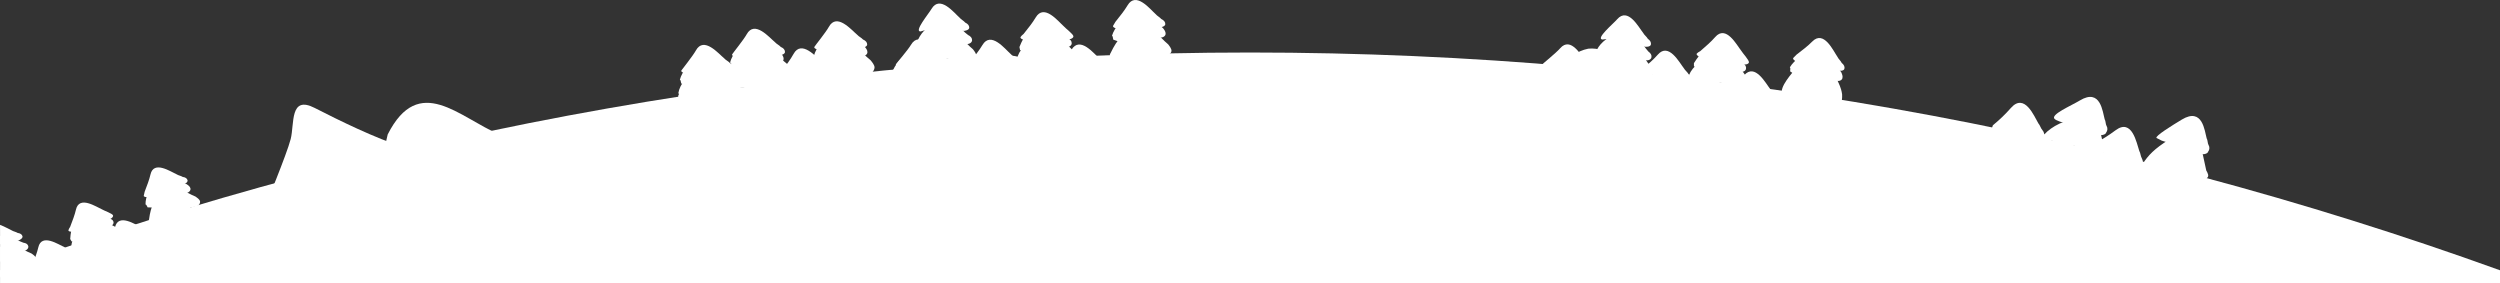 <?xml version="1.0" standalone="no"?><!-- Generator: Gravit.io --><svg xmlns="http://www.w3.org/2000/svg" xmlns:xlink="http://www.w3.org/1999/xlink" style="isolation:isolate" viewBox="842.333 494.509 185.334 20.981" width="185.334" height="20.981"><rect x="842.333" y="494.509" width="185.334" height="20.981" fill="#333333" stroke="none"/><defs><clipPath id="_clipPath_NxsDF6yCKeU5g1uMLZsKW8VBvG5zZxux"><rect x="842.333" y="494.509" width="185.334" height="20.981"/></clipPath></defs><g clip-path="url(#_clipPath_NxsDF6yCKeU5g1uMLZsKW8VBvG5zZxux)"><rect x="842.333" y="494.509" width="185.334" height="20.981" style="fill:rgb(0,0,0)" fill-opacity="0"/><path d=" M 896.491 500.046 C 896.437 500.144 896.383 500.242 896.488 500.368 C 896.54 500.431 896.751 500.522 896.857 500.487 C 896.963 500.452 897.175 500.382 897.229 500.284 C 897.441 500.213 897.706 500.206 897.81 500.332 L 897.862 500.395 C 898.073 500.486 898.233 500.353 898.445 500.283 C 898.605 500.15 898.765 500.016 898.923 500.044 C 899.188 500.037 899.397 500.289 899.767 500.247 C 899.874 500.212 900.033 500.079 900.14 500.043 L 900.456 500.099 C 900.773 500.155 900.987 499.924 900.988 499.763 C 900.99 499.601 900.833 499.412 900.729 499.286 C 900.361 499.006 900.1 498.691 899.732 498.411 C 899.628 498.285 899.575 498.222 899.365 498.131 C 898.996 498.012 898.467 498.026 898.149 498.131 C 897.14 498.545 896.551 499.303 896.439 499.983 L 896.491 500.046 Z " fill="rgb(255,255,255)"/><path d=" M 896.562 499.26 L 896.613 499.485 L 896.982 499.604 L 897.248 499.435 C 897.46 499.365 897.619 499.393 897.777 499.421 L 897.829 499.484 C 897.988 499.512 898.2 499.442 898.306 499.407 C 898.36 499.308 898.572 499.238 898.784 499.168 C 899.049 499.161 899.258 499.413 899.47 499.343 L 899.842 499.139 L 900 499.167 C 900.265 499.16 900.425 499.027 900.426 498.865 C 900.428 498.704 900.323 498.578 900.219 498.452 C 899.903 498.235 899.642 497.92 899.327 497.703 C 899.275 497.64 899.17 497.514 899.012 497.486 C 898.749 497.332 898.272 497.409 897.954 497.514 C 897.157 497.858 896.622 498.517 896.458 499.134 L 896.562 499.26 Z " fill="rgb(255,255,255)"/><path d=" M 896.612 498.536 C 896.558 498.634 896.769 498.725 896.927 498.753 L 897.245 498.648 L 897.616 498.606 L 897.773 498.795 L 898.09 498.851 L 898.356 498.682 L 898.622 498.514 L 898.937 498.731 C 899.147 498.822 899.415 498.492 899.679 498.485 L 900.048 498.604 C 900.207 498.632 900.525 498.527 900.527 498.365 C 900.528 498.204 900.424 498.078 900.213 497.987 C 900.108 497.861 899.898 497.77 899.793 497.644 C 899.374 497.301 898.276 495.977 897.684 497.057 C 897.469 497.449 896.666 498.438 896.612 498.536 Z " fill="rgb(255,255,255)"/><path d=" M 902.167 500.94 C 902.225 501.01 906.514 500.694 906.62 500.659 L 906.638 500.006 C 906.966 500.075 907.176 499.668 907.166 499.494 C 907.157 499.319 906.984 499.11 906.868 498.971 C 906.473 498.657 906.184 498.309 905.789 497.995 C 905.673 497.856 905.616 497.786 905.394 497.682 C 905.008 497.543 904.468 497.544 904.15 497.649 C 903.147 498.07 902.597 498.874 902.529 499.607 Q 902.051 500.801 902.167 500.94 Z " fill="rgb(255,255,255)"/><path d=" M 902.774 498.772 L 902.825 498.997 L 903.194 499.116 L 903.46 498.947 C 903.672 498.877 903.831 498.905 903.989 498.933 L 904.041 498.996 C 904.2 499.024 904.412 498.954 904.518 498.918 C 904.572 498.82 904.784 498.75 904.996 498.68 C 905.261 498.673 905.47 498.925 905.682 498.855 L 906.054 498.651 L 906.212 498.679 C 906.477 498.672 906.637 498.539 906.638 498.377 C 906.64 498.216 906.535 498.09 906.431 497.964 C 906.116 497.747 905.854 497.432 905.539 497.215 C 905.487 497.152 905.382 497.026 905.224 496.998 C 904.961 496.844 904.484 496.921 904.166 497.026 C 903.37 497.37 902.834 498.029 902.67 498.646 L 902.774 498.772 Z " fill="rgb(255,255,255)"/><path d=" M 902.706 497.984 C 902.652 498.082 902.862 498.173 903.021 498.201 L 903.339 498.095 L 903.71 498.053 L 903.866 498.242 L 904.183 498.298 L 904.449 498.13 L 904.715 497.961 L 905.03 498.178 C 905.241 498.269 905.509 497.94 905.773 497.933 L 906.142 498.052 C 906.3 498.08 906.619 497.974 906.62 497.813 C 906.622 497.652 906.517 497.526 906.307 497.435 C 906.202 497.309 905.991 497.218 905.887 497.092 C 905.467 496.748 904.369 495.424 903.777 496.504 C 903.562 496.897 902.759 497.886 902.706 497.984 Z " fill="rgb(255,255,255)"/><path d=" M 910.204 498.787 C 910.147 498.884 910.09 498.98 910.19 499.109 C 910.241 499.174 910.448 499.272 910.555 499.24 C 910.663 499.208 910.877 499.145 910.934 499.049 C 911.148 498.985 911.413 498.986 911.513 499.116 L 911.563 499.18 C 911.771 499.278 911.985 499.215 912.149 499.087 C 912.313 498.959 912.478 498.83 912.635 498.863 C 912.9 498.865 913.1 499.123 913.472 499.093 C 913.579 499.061 913.743 498.933 913.851 498.901 L 914.165 498.967 C 914.48 499.033 914.701 498.809 914.708 498.648 C 914.715 498.487 914.564 498.293 914.463 498.163 C 914.105 497.872 913.854 497.548 913.496 497.256 C 913.395 497.127 913.345 497.062 913.137 496.965 C 912.772 496.834 912.243 496.832 911.922 496.927 C 910.9 497.308 910.288 498.047 910.154 498.723 L 910.204 498.787 Z " fill="rgb(255,255,255)"/><path d=" M 910.522 497.764 L 910.565 497.989 L 910.93 498.12 L 911.202 497.96 C 911.416 497.897 911.573 497.93 911.731 497.963 L 911.781 498.028 C 911.938 498.061 912.153 497.997 912.26 497.965 C 912.317 497.869 912.531 497.806 912.745 497.742 C 913.01 497.743 913.211 498.002 913.425 497.939 L 913.804 497.747 L 913.961 497.78 C 914.226 497.782 914.39 497.653 914.396 497.492 C 914.403 497.331 914.303 497.202 914.095 497.104 C 913.787 496.877 913.536 496.554 913.228 496.327 C 913.177 496.262 913.077 496.133 912.92 496.1 C 912.662 495.937 912.183 496 911.861 496.095 C 911.054 496.413 910.498 497.055 910.314 497.666 L 910.522 497.764 Z " fill="rgb(255,255,255)"/><path d=" M 910.577 496.842 L 910.899 496.747 L 911.271 496.717 L 911.421 496.911 L 911.736 496.977 L 912.007 496.817 L 912.279 496.657 L 912.587 496.884 C 912.794 496.982 913.072 496.661 913.337 496.662 L 913.702 496.793 C 913.859 496.826 914.181 496.731 914.187 496.569 C 914.194 496.408 914.094 496.279 913.886 496.181 C 913.785 496.052 913.578 495.954 913.477 495.825 C 913.069 495.469 912.014 494.11 911.388 495.171 C 911.16 495.556 910.077 496.851 910.577 496.842 Z " fill="rgb(255,255,255)"/><path d=" M 917.761 498.992 C 917.704 499.088 917.647 499.184 917.747 499.314 C 917.798 499.378 918.005 499.476 918.112 499.444 C 918.22 499.413 918.434 499.349 918.491 499.253 C 918.705 499.19 918.97 499.191 919.07 499.32 L 919.12 499.385 C 919.328 499.482 919.542 499.419 919.706 499.291 C 919.87 499.163 920.035 499.035 920.192 499.068 C 920.456 499.069 920.657 499.328 921.029 499.297 C 921.136 499.266 921.3 499.138 921.407 499.106 L 921.722 499.172 C 922.037 499.238 922.258 499.013 922.265 498.852 C 922.271 498.691 922.121 498.497 922.02 498.368 C 921.662 498.076 921.411 497.753 921.053 497.461 C 920.952 497.331 920.902 497.267 920.694 497.169 C 920.329 497.039 919.8 497.036 919.479 497.131 C 918.457 497.513 917.844 498.251 917.71 498.927 L 917.761 498.992 Z " fill="rgb(255,255,255)"/><path d=" M 917.908 497.994 L 917.952 498.219 L 918.317 498.35 L 918.588 498.19 C 918.802 498.127 918.96 498.16 919.117 498.193 L 919.167 498.257 C 919.325 498.29 919.539 498.227 919.646 498.195 C 919.703 498.099 919.917 498.035 920.132 497.972 C 920.396 497.973 920.597 498.232 920.811 498.169 L 921.19 497.977 L 921.347 498.01 C 921.612 498.011 921.776 497.883 921.783 497.722 C 921.789 497.561 921.689 497.432 921.481 497.334 C 921.173 497.107 920.922 496.784 920.614 496.557 C 920.564 496.492 920.463 496.363 920.306 496.33 C 920.048 496.167 919.569 496.229 919.248 496.324 Q 918.441 496.643 917.908 497.994 Z " fill="rgb(255,255,255)"/><path d=" M 917.992 497.253 C 917.935 497.349 918.142 497.447 918.3 497.48 L 918.621 497.385 L 918.993 497.354 L 919.144 497.548 L 919.459 497.614 L 919.73 497.454 L 920.001 497.295 L 920.309 497.522 C 920.517 497.619 920.795 497.299 921.059 497.3 L 921.424 497.43 C 921.582 497.463 921.903 497.368 921.91 497.207 C 921.916 497.046 921.3 496.592 921.2 496.463 C 920.791 496.106 919.736 494.748 919.11 495.808 C 918.883 496.194 918.548 496.611 918.213 497.028 Q 918.049 497.156 917.992 497.253 Z " fill="rgb(255,255,255)"/><path d=" M 924.676 498.422 C 924.619 498.519 924.562 498.615 924.662 498.744 C 924.713 498.809 924.92 498.907 925.027 498.875 C 925.135 498.843 925.349 498.78 925.406 498.683 C 925.62 498.62 925.885 498.621 925.985 498.751 L 926.035 498.815 C 926.243 498.913 926.457 498.85 926.621 498.721 C 926.785 498.593 926.95 498.465 927.107 498.498 C 927.372 498.5 927.572 498.758 927.944 498.728 C 928.051 498.696 928.215 498.568 928.323 498.536 L 928.637 498.602 C 928.952 498.668 929.173 498.444 929.18 498.283 C 929.187 498.122 929.036 497.928 928.935 497.798 C 928.577 497.506 928.326 497.183 927.968 496.891 C 927.867 496.762 927.817 496.697 927.609 496.6 C 927.244 496.469 926.715 496.466 926.394 496.562 Q 925.372 496.943 924.676 498.422 Z " fill="rgb(255,255,255)"/><path d=" M 924.82 497.221 L 924.863 497.447 L 925.228 497.578 L 925.5 497.418 C 925.714 497.354 925.871 497.387 926.079 497.485 L 926.129 497.55 C 926.287 497.583 926.501 497.519 926.608 497.488 C 926.665 497.391 926.879 497.328 927.094 497.264 C 927.358 497.266 927.559 497.524 927.773 497.461 L 928.152 497.269 L 928.309 497.302 C 928.574 497.304 928.738 497.176 928.745 497.014 C 928.751 496.853 928.651 496.724 928.55 496.595 C 928.242 496.368 927.991 496.044 927.683 495.817 C 927.633 495.753 927.532 495.623 927.375 495.59 C 927.117 495.428 926.638 495.49 926.317 495.585 C 925.51 495.903 924.954 496.545 924.77 497.156 L 924.82 497.221 Z " fill="rgb(255,255,255)"/><path d=" M 925.024 496.127 C 924.967 496.223 924.91 496.319 924.853 496.416 C 924.796 496.512 925.004 496.61 925.161 496.643 L 925.483 496.548 L 925.855 496.517 L 925.955 496.647 L 926.27 496.713 L 926.541 496.553 L 926.812 496.393 L 927.12 496.62 C 927.328 496.718 927.606 496.397 927.87 496.398 L 928.235 496.529 C 928.393 496.562 928.714 496.467 928.721 496.305 C 928.728 496.144 928.627 496.015 928.42 495.917 C 928.319 495.788 928.112 495.69 928.011 495.561 C 927.603 495.205 926.548 493.846 925.922 494.907 C 925.694 495.292 925.359 495.709 925.024 496.127 Z " fill="rgb(255,255,255)"/><path d=" M 911.423 501.239 C 911.361 501.334 911.299 501.428 911.393 501.561 C 911.439 501.627 911.642 501.731 911.75 501.702 C 911.859 501.674 912.077 501.617 912.139 501.523 C 912.356 501.466 912.621 501.475 912.714 501.607 L 912.761 501.673 C 912.963 501.777 913.181 501.721 913.351 501.598 C 913.522 501.475 913.693 501.352 913.848 501.389 C 914.113 501.399 914.3 501.663 914.673 501.644 C 914.781 501.616 914.952 501.493 915.061 501.464 L 915.372 501.54 C 915.683 501.615 915.916 501.398 915.931 501.237 C 915.947 501.076 915.806 500.878 915.713 500.745 C 915.371 500.443 915.137 500.112 914.795 499.81 C 914.701 499.678 914.654 499.611 914.452 499.508 C 914.095 499.366 913.566 499.347 913.24 499.432 C 912.199 499.783 911.547 500.502 911.377 501.173 L 911.423 501.239 Z " fill="rgb(255,255,255)"/><path d=" M 911.624 500.246 L 911.656 500.473 L 912.013 500.615 L 912.293 500.464 C 912.51 500.407 912.666 500.444 912.821 500.482 L 912.868 500.548 C 913.024 500.586 913.241 500.529 913.35 500.501 C 913.412 500.406 913.63 500.349 913.847 500.293 C 914.111 500.302 914.298 500.567 914.516 500.51 L 914.904 500.33 L 915.06 500.368 C 915.324 500.377 915.495 500.254 915.51 500.093 C 915.525 499.932 915.432 499.8 915.338 499.668 C 915.043 499.432 914.809 499.101 914.514 498.865 C 914.467 498.798 914.373 498.666 914.218 498.628 C 913.969 498.458 913.487 498.506 913.161 498.591 C 912.337 498.885 911.748 499.509 911.531 500.114 L 911.624 500.246 Z " fill="rgb(255,255,255)"/><path d=" M 896.439 500.237 C 896.385 500.335 896.591 500.824 896.537 500.923 C 896.483 501.021 896.694 501.112 896.852 501.14 L 897.171 501.034 L 897.541 500.992 L 897.698 501.181 L 898.015 501.237 L 898.281 501.069 L 898.547 500.9 L 898.862 501.117 C 899.073 501.208 899.34 500.879 899.605 500.872 L 899.974 500.99 C 900.132 501.018 900.45 500.913 900.452 500.752 C 900.453 500.591 900.377 499.926 900.167 499.835 C 900.062 499.709 899.823 500.157 899.718 500.03 C 899.299 499.687 898.201 498.363 897.609 499.443 C 897.394 499.836 897.488 499.809 897.167 500.237 L 896.439 500.237 Z " fill="rgb(255,255,255)"/><path d=" M 892.672 501.479 C 892.618 501.577 892.564 501.675 892.669 501.801 C 892.721 501.864 892.932 501.955 893.038 501.92 C 893.144 501.885 893.356 501.815 893.41 501.717 C 893.622 501.646 893.886 501.639 893.991 501.765 L 894.043 501.828 C 894.254 501.919 894.466 501.849 894.626 501.716 C 894.786 501.583 894.946 501.449 895.104 501.477 C 895.369 501.47 895.578 501.722 895.948 501.68 C 896.054 501.645 896.214 501.512 896.32 501.476 L 896.637 501.532 C 896.954 501.588 897.168 501.357 897.169 501.196 C 897.171 501.034 897.014 500.845 896.909 500.719 C 896.542 500.439 896.281 500.124 895.913 499.844 C 895.809 499.718 895.756 499.655 895.546 499.564 C 895.177 499.445 894.648 499.459 894.329 499.564 C 893.321 499.978 892.732 500.736 892.62 501.416 L 892.672 501.479 Z " fill="rgb(255,255,255)"/><path d=" M 892.787 500.476 L 892.838 500.701 L 893.207 500.82 L 893.473 500.651 C 893.685 500.581 893.844 500.609 894.054 500.7 L 894.106 500.763 C 894.265 500.791 894.477 500.721 894.583 500.686 C 894.637 500.587 894.849 500.517 895.061 500.447 C 895.326 500.44 895.535 500.692 895.747 500.622 L 896.119 500.418 L 896.277 500.446 C 896.542 500.439 896.702 500.306 896.703 500.145 C 896.705 499.983 896.6 499.857 896.496 499.731 C 896.181 499.514 895.919 499.199 895.604 498.982 C 895.552 498.919 895.447 498.793 895.289 498.765 C 895.026 498.611 894.549 498.688 894.231 498.793 C 893.435 499.137 892.9 499.797 892.735 500.413 L 892.787 500.476 Z " fill="rgb(255,255,255)"/><path d=" M 892.847 499.733 C 892.793 499.832 893.004 499.923 893.162 499.951 L 893.481 499.845 L 893.851 499.803 L 894.008 499.992 L 894.325 500.048 L 894.591 499.88 L 894.857 499.711 L 895.172 499.928 C 895.383 500.019 895.65 499.69 895.915 499.682 L 896.284 499.801 C 896.442 499.829 896.76 499.724 896.762 499.563 C 896.763 499.402 896.659 499.275 896.448 499.184 C 896.344 499.058 896.133 498.967 896.028 498.841 C 895.609 498.498 894.511 497.174 893.919 498.254 C 893.704 498.647 892.874 499.684 892.847 499.733 Z " fill="rgb(255,255,255)"/><path d=" M 914.889 500.491 C 914.827 500.585 914.765 500.68 914.858 500.812 C 914.905 500.878 915.107 500.982 915.216 500.954 C 915.325 500.925 915.542 500.868 915.604 500.774 C 915.822 500.717 916.086 500.726 916.179 500.859 L 916.226 500.925 C 916.428 501.029 916.646 500.972 916.817 500.849 C 916.988 500.726 917.158 500.603 917.314 500.641 C 917.578 500.65 917.765 500.915 918.138 500.896 C 918.247 500.867 918.418 500.744 918.526 500.716 L 918.837 500.791 C 919.148 500.867 919.381 500.649 919.397 500.488 C 919.412 500.328 919.272 500.129 919.178 499.997 C 918.836 499.694 918.602 499.364 918.26 499.061 C 918.167 498.929 918.12 498.863 917.918 498.759 C 917.56 498.617 917.031 498.599 916.705 498.684 C 915.664 499.034 915.012 499.753 914.842 500.424 L 914.889 500.491 Z " fill="rgb(255,255,255)"/><path d=" M 900.029 500.731 L 900.08 500.955 L 900.449 501.074 L 900.715 500.906 C 900.927 500.836 901.085 500.864 901.296 500.955 L 901.348 501.018 C 901.506 501.046 901.719 500.975 901.825 500.94 C 901.879 500.842 902.091 500.772 902.303 500.702 C 902.567 500.694 902.776 500.947 902.989 500.876 L 903.361 500.673 L 903.519 500.701 C 903.784 500.694 903.943 500.56 903.945 500.399 C 903.947 500.238 903.842 500.112 903.737 499.986 C 903.422 499.769 903.161 499.454 902.846 499.236 C 902.794 499.173 902.689 499.047 902.531 499.019 C 902.268 498.865 901.791 498.943 901.473 499.048 C 900.676 499.392 900.141 500.051 899.977 500.668 L 900.029 500.731 Z " fill="rgb(255,255,255)"/><path d=" M 900.25 499.694 C 900.197 499.792 900.143 499.89 900.089 499.988 C 900.035 500.086 900.246 500.177 900.404 500.205 L 900.722 500.1 L 901.093 500.058 L 901.25 500.247 L 901.566 500.303 L 901.832 500.134 L 902.098 499.966 L 902.414 500.183 C 902.624 500.274 902.892 499.944 903.156 499.937 L 903.525 500.056 C 903.684 500.084 904.002 499.979 904.003 499.817 C 904.005 499.656 903.9 499.53 903.69 499.439 C 903.585 499.313 903.375 499.222 903.27 499.096 C 902.85 498.753 901.753 497.429 901.161 498.509 C 900.945 498.901 900.624 499.329 900.303 499.757 L 900.25 499.694 Z " fill="rgb(255,255,255)"/><path d=" M 908.669 500.011 L 908.713 500.237 L 909.078 500.368 L 909.349 500.208 C 909.563 500.144 909.72 500.177 909.878 500.21 L 909.928 500.275 C 910.085 500.308 910.3 500.245 910.407 500.213 C 910.464 500.117 910.678 500.053 910.893 499.99 C 911.157 499.991 911.358 500.25 911.572 500.186 L 911.951 499.995 L 912.108 500.028 C 912.373 500.029 912.537 499.901 912.543 499.74 C 912.55 499.579 912.45 499.449 912.242 499.352 C 911.934 499.125 911.683 498.801 911.375 498.574 C 911.325 498.51 911.224 498.38 911.067 498.347 C 910.809 498.185 910.33 498.247 910.008 498.342 C 909.201 498.661 908.646 499.302 908.461 499.914 L 908.669 500.011 Z " fill="rgb(255,255,255)"/><path d=" M 908.753 499.271 C 908.696 499.367 908.903 499.465 909.061 499.498 L 909.382 499.403 L 909.754 499.372 L 909.905 499.566 L 910.219 499.632 L 910.491 499.472 L 910.762 499.312 L 911.07 499.54 C 911.278 499.637 911.556 499.316 911.82 499.318 L 912.185 499.448 C 912.343 499.481 912.664 499.386 912.671 499.225 C 912.677 499.064 912.577 498.935 912.369 498.837 C 912.269 498.708 912.061 498.61 911.961 498.48 C 911.552 498.124 910.497 496.766 909.871 497.826 C 909.643 498.212 908.81 499.174 908.753 499.271 Z " fill="rgb(255,255,255)"/><path d=" M 914.214 499.007 C 914.158 499.103 914.101 499.2 914.044 499.296 C 913.987 499.392 914.194 499.49 914.352 499.523 L 914.673 499.428 L 915.045 499.397 L 915.196 499.592 L 915.51 499.657 L 915.782 499.498 L 916.053 499.338 L 916.361 499.565 C 916.569 499.663 916.847 499.342 917.111 499.343 L 917.476 499.474 C 917.633 499.507 917.955 499.411 917.962 499.25 C 917.968 499.089 917.868 498.96 917.66 498.862 C 917.56 498.733 917.352 498.635 917.252 498.506 C 916.843 498.149 915.788 496.791 915.162 497.851 C 914.934 498.237 914.6 498.654 914.265 499.072 L 914.214 499.007 Z " fill="rgb(255,255,255)"/><path d=" M 920.815 499.361 C 920.758 499.457 920.701 499.554 920.644 499.65 C 920.587 499.746 920.795 499.844 920.952 499.877 L 921.274 499.782 L 921.645 499.751 L 921.796 499.945 L 922.111 500.011 L 922.382 499.852 L 922.653 499.692 L 922.961 499.919 C 923.169 500.016 923.447 499.696 923.711 499.697 L 924.076 499.827 C 924.234 499.86 924.555 499.765 924.562 499.604 C 924.569 499.443 924.468 499.314 924.261 499.216 C 924.16 499.087 923.952 498.989 923.852 498.86 C 923.443 498.503 922.389 497.145 921.762 498.205 C 921.535 498.591 921.2 499.008 920.865 499.425 L 920.815 499.361 Z " fill="rgb(255,255,255)"/><path d=" M 993.541 504.343 L 993.434 504.648 L 993.708 504.881 L 994.138 504.894 C 994.392 504.845 994.618 504.992 994.716 505.163 L 994.765 505.249 C 994.863 505.42 995.117 505.372 995.371 505.323 C 995.625 505.275 995.752 505.251 996.055 505.288 C 996.407 505.411 996.428 505.691 996.731 505.729 L 997.288 505.717 L 997.513 505.864 C 997.738 506.011 998.119 505.939 998.275 505.719 C 998.48 505.585 998.333 505.329 998.235 505.158 C 998.165 504.791 998.047 504.34 997.977 503.973 C 997.928 503.888 997.957 503.693 997.781 503.631 C 997.633 503.375 997.105 503.19 996.597 503.287 C 995.483 503.309 994.409 503.893 993.893 504.466 L 993.541 504.343 Z " fill="rgb(255,255,255)"/><path d=" M 994.643 503.322 Q 994.735 503.415 995.031 503.52 L 995.394 503.633 L 995.355 503.823 L 995.631 504.045 L 996.034 503.968 L 996.437 503.892 C 996.619 503.948 996.579 504.139 996.626 504.221 C 996.855 504.36 997.298 504.093 997.527 504.232 L 997.803 504.454 C 998.032 504.593 998.435 504.516 998.475 504.326 C 998.562 504.218 998.602 504.028 998.507 503.863 C 998.412 503.698 998.452 503.508 998.358 503.343 C 998.208 502.824 998.069 501.023 996.519 501.957 C 995.854 502.358 994.327 503.003 994.643 503.322 Z " fill="rgb(255,255,255)"/><path d=" M 989.992 504.042 L 990.263 504.347 L 990.651 504.29 L 991 504.354 L 991.029 504.55 L 991.339 504.735 L 991.659 504.602 L 991.979 504.469 C 992.153 504.501 992.182 504.697 992.25 504.774 C 992.492 504.882 992.783 504.552 993.025 504.66 L 993.335 504.844 C 993.578 504.952 993.898 504.819 993.869 504.623 C 993.907 504.502 993.878 504.305 993.743 504.153 C 993.607 504 993.578 503.804 993.442 503.651 C 993.142 503.149 992.426 501.359 991.407 502.513 C 990.971 503.008 990.573 503.382 990.069 503.801 Q 990.03 503.921 989.992 504.042 Z " fill="rgb(255,255,255)"/><path d=" M 1005.171 507.856 C 1005.396 508.003 1005.777 507.931 1005.933 507.711 C 1006.138 507.577 1005.991 507.321 1005.892 507.15 C 1005.823 506.783 1005.704 506.332 1005.635 505.965 C 1005.586 505.88 1005.615 505.684 1005.439 505.623 C 1005.291 505.367 1004.763 505.182 1004.255 505.279 C 1003.29 504.893 1003.835 504.535 1003.167 504.833 C 1002 505.569 1001.609 506.011 1001.167 506.666 L 1005.171 507.856 Z " fill="rgb(255,255,255)"/><path d=" M 1002.204 504.738 L 1002.593 504.936 L 1002.956 505.049 L 1002.916 505.24 L 1003.192 505.461 L 1003.595 505.384 L 1003.998 505.308 C 1004.18 505.364 1004.14 505.555 1004.188 505.637 C 1004.416 505.776 1004.859 505.509 1005.088 505.648 L 1005.364 505.87 C 1005.593 506.009 1005.996 505.932 1006.036 505.742 C 1006.123 505.634 1006.163 505.444 1006.068 505.279 C 1005.974 505.114 1006.014 504.924 1005.919 504.759 C 1005.77 504.24 1005.63 502.439 1004.08 503.373 C 1003.416 503.774 1002.061 504.605 1002.204 504.738 Z " fill="rgb(255,255,255)"/><path d=" M 997.467 505.374 L 997.67 505.728 L 998.062 505.752 L 998.39 505.886 L 998.378 506.084 L 998.644 506.328 L 998.985 506.263 L 999.325 506.198 C 999.489 506.265 999.477 506.464 999.528 506.552 C 999.743 506.708 1000.095 506.444 1000.31 506.6 L 1000.576 506.844 C 1000.791 506.999 1001.132 506.934 1001.144 506.736 C 1001.206 506.626 1001.218 506.427 1001.116 506.25 C 1001.015 506.073 1001.027 505.875 1000.925 505.698 C 1000.734 505.145 1000.399 503.246 999.166 504.168 C 998.637 504.563 998.172 504.848 997.593 505.154 Q 997.53 505.264 997.467 505.374 Z " fill="rgb(255,255,255)"/><path d=" M 861.922 509.977 C 861.922 509.977 863.597 505.943 863.883 504.817 C 864.169 503.69 863.796 501.556 865.657 502.508 C 867.517 503.461 870.143 504.745 872.239 505.415 C 874.335 506.084 876.449 506.666 876.449 506.666 C 876.449 506.666 867.2 509.912 861.886 510.01 L 861.922 509.977 Z " fill="rgb(255,255,255)"/><path d=" M 870.111 509.395 C 870.111 509.395 870.789 505.602 871.075 504.476 C 873.4 499.891 876.388 503.231 879.357 504.476 C 881.218 505.428 878.332 504.163 880.428 504.833 C 882.524 505.502 884.638 506.083 884.638 506.083 C 884.638 506.083 875.389 509.33 870.075 509.427 L 870.111 509.395 Z " fill="rgb(255,255,255)"/><rect x="918.633" y="498.402" width="4.003" height="1.03" transform="matrix(1,0,0,1,0,0)" fill="rgb(255,255,255)"/><rect x="909.507" y="498.832" width="4.454" height="1.441" transform="matrix(1,0,0,1,0,0)" fill="rgb(255,255,255)"/><path d=" M 960.402 499.287 C 960.329 499.372 960.255 499.456 960.331 499.602 C 960.369 499.674 960.555 499.807 960.667 499.796 C 960.778 499.784 961 499.76 961.073 499.675 C 961.295 499.651 961.555 499.7 961.631 499.845 L 961.669 499.918 C 961.856 500.051 962.078 500.027 962.262 499.93 C 962.447 499.834 963.018 500.453 963.167 500.514 C 963.427 500.562 963.191 500.137 963.562 500.174 C 963.673 500.162 963.858 500.065 963.969 500.054 L 964.267 500.175 C 964.565 500.296 964.822 500.115 964.858 499.958 C 964.893 499.8 964.78 499.583 964.704 499.437 C 964.404 499.086 964.215 498.723 963.915 498.372 C 963.839 498.226 963.801 498.154 963.615 498.02 C 963.279 497.826 962.759 497.729 962.426 497.765 C 961.352 497.957 960.617 498.573 960.364 499.214 L 960.402 499.287 Z " fill="rgb(255,255,255)"/><path d=" M 960.898 498.337 L 960.901 498.567 L 961.236 498.761 L 961.532 498.652 C 961.754 498.628 961.903 498.689 962.052 498.75 L 962.09 498.822 C 962.239 498.883 962.461 498.859 962.572 498.847 C 962.645 498.763 962.867 498.739 963.09 498.715 C 963.35 498.763 963.501 499.054 963.723 499.03 L 964.13 498.91 L 964.279 498.97 C 964.539 499.019 964.723 498.922 964.759 498.765 C 964.794 498.608 964.718 498.463 964.532 498.329 C 964.269 498.051 964.08 497.687 963.818 497.409 C 963.78 497.336 963.705 497.191 963.556 497.13 C 963.331 496.924 962.849 496.899 962.515 496.935 C 961.664 497.104 961.002 497.635 960.712 498.204 L 960.898 498.337 Z " fill="rgb(255,255,255)"/><path d=" M 961.118 497.44 L 961.452 497.405 L 961.823 497.441 L 961.936 497.659 L 962.234 497.781 L 962.53 497.672 L 962.825 497.563 L 963.087 497.842 C 963.274 497.975 963.605 497.71 963.865 497.758 L 964.201 497.952 C 964.35 498.013 964.683 497.977 964.719 497.82 C 964.754 497.662 964.678 497.517 964.492 497.384 C 964.416 497.239 964.229 497.105 964.154 496.96 C 963.816 496.536 963.022 495.011 962.215 495.941 C 961.922 496.28 960.625 497.359 961.118 497.44 Z " fill="rgb(255,255,255)"/><path d=" M 967.585 500.148 C 967.512 500.233 967.439 500.317 967.514 500.462 C 967.552 500.535 967.739 500.668 967.85 500.656 C 967.961 500.644 968.183 500.621 968.256 500.536 C 968.479 500.512 968.739 500.561 968.814 500.706 L 968.852 500.779 C 969.039 500.912 969.261 500.888 969.445 500.791 C 969.63 500.695 969.814 500.598 969.963 500.659 C 970.223 500.708 970.374 500.998 970.746 501.035 C 970.857 501.023 971.041 500.926 971.152 500.914 L 971.45 501.036 C 971.748 501.157 972.006 500.976 972.041 500.819 C 972.077 500.661 971.963 500.444 971.888 500.298 C 971.587 499.947 971.398 499.584 971.098 499.232 C 971.023 499.087 970.985 499.015 970.798 498.881 C 970.462 498.687 969.942 498.59 969.609 498.626 C 968.536 498.818 967.8 499.434 967.547 500.075 L 967.585 500.148 Z " fill="rgb(255,255,255)"/><path d=" M 967.909 499.192 L 967.911 499.422 L 968.247 499.616 L 968.543 499.508 C 968.765 499.484 968.914 499.545 969.063 499.605 L 969.101 499.678 C 969.249 499.739 969.472 499.715 969.583 499.703 C 969.656 499.618 969.878 499.594 970.1 499.57 C 970.361 499.619 970.512 499.909 970.734 499.885 L 971.141 499.765 L 971.29 499.826 C 971.55 499.874 971.734 499.778 971.769 499.62 C 971.805 499.463 971.729 499.318 971.543 499.185 C 971.28 498.906 971.091 498.543 970.829 498.264 C 970.791 498.192 970.715 498.046 970.566 497.986 C 970.342 497.78 969.86 497.755 969.526 497.791 Q 968.675 497.959 967.909 499.192 Z " fill="rgb(255,255,255)"/><path d=" M 968.124 498.479 C 968.051 498.563 968.238 498.697 968.387 498.757 L 968.72 498.721 L 969.091 498.758 L 969.205 498.976 L 969.502 499.098 L 969.798 498.989 L 970.094 498.88 L 970.356 499.159 C 970.543 499.292 970.874 499.027 971.134 499.075 L 971.469 499.269 C 971.618 499.33 971.952 499.294 971.987 499.137 C 972.022 498.979 971.498 498.422 971.422 498.277 C 971.084 497.853 970.29 496.328 969.484 497.258 C 969.191 497.597 968.786 497.947 968.382 498.298 Q 968.198 498.394 968.124 498.479 Z " fill="rgb(255,255,255)"/><path d=" M 975.367 499.703 C 975.297 499.816 974.161 501.007 974.475 501.509 C 974.522 501.617 974.735 501.826 974.853 501.821 C 974.97 501.816 975.205 501.805 975.275 501.692 C 975.509 501.681 975.792 501.778 975.888 501.993 L 975.935 502.101 C 976.148 502.311 976.383 502.3 976.57 502.182 C 976.757 502.063 976.944 501.945 977.109 502.047 C 977.392 502.144 977.583 502.575 977.983 502.666 C 978.1 502.661 978.287 502.542 978.405 502.537 L 978.735 502.742 C 979.066 502.946 978.841 502.325 978.863 502.105 C 978.885 501.884 978.932 501.544 978.863 501.314 C 978.825 501.108 978.697 500.739 978.405 500.186 C 978.309 499.971 978.031 499.81 977.818 499.6 C 977.44 499.288 976.875 499.095 976.523 499.111 Q 975.397 499.272 975.367 499.703 Z " fill="rgb(255,255,255)"/><path d=" M 975.056 499.573 L 975.044 499.802 L 975.367 500.017 L 975.669 499.927 C 975.892 499.916 976.037 499.986 976.215 500.131 L 976.248 500.206 C 976.393 500.275 976.616 500.265 976.728 500.26 C 976.806 500.18 977.03 500.17 977.253 500.16 C 977.509 500.224 977.642 500.524 977.866 500.514 L 978.279 500.418 L 978.424 500.488 C 978.68 500.553 978.87 500.468 978.915 500.313 C 978.961 500.158 978.894 500.009 978.828 499.859 C 978.583 499.565 978.417 499.19 978.172 498.896 C 978.139 498.821 978.072 498.672 977.927 498.602 C 977.716 498.382 977.236 498.328 976.901 498.343 C 976.041 498.459 975.348 498.949 975.022 499.498 L 975.056 499.573 Z " fill="rgb(255,255,255)"/><path d=" M 975.516 498.559 C 975.438 498.639 975.36 498.719 975.281 498.799 C 975.203 498.879 975.381 499.024 975.526 499.093 L 975.861 499.078 L 976.229 499.138 L 976.296 499.287 L 976.585 499.427 L 976.887 499.337 L 977.189 499.246 L 977.433 499.541 C 977.611 499.685 977.958 499.44 978.215 499.505 L 978.538 499.719 C 978.683 499.789 979.018 499.774 979.063 499.619 C 979.108 499.464 979.041 499.315 978.863 499.17 C 978.797 499.02 978.618 498.876 978.552 498.726 C 978.241 498.282 977.542 496.711 976.68 497.59 C 976.367 497.91 975.942 498.234 975.516 498.559 Z " fill="rgb(255,255,255)"/><path d=" M 958.458 499.52 L 958.46 499.75 L 958.796 499.944 L 959.091 499.835 C 959.314 499.812 959.463 499.872 959.612 499.933 L 959.649 500.006 C 959.798 500.066 960.02 500.042 960.132 500.03 C 960.205 499.946 960.427 499.922 960.649 499.898 C 960.909 499.947 961.061 500.237 961.283 500.213 L 961.689 500.093 L 961.838 500.153 C 962.098 500.202 962.283 500.105 962.318 499.948 C 962.354 499.791 962.278 499.646 962.091 499.512 C 961.829 499.234 961.64 498.87 961.378 498.592 C 961.34 498.519 961.264 498.374 961.115 498.313 C 960.891 498.107 960.408 498.083 960.075 498.118 C 959.224 498.287 958.562 498.818 958.271 499.387 L 958.458 499.52 Z " fill="rgb(255,255,255)"/><path d=" M 956.628 499.314 C 956.555 499.398 956.742 499.532 956.891 499.592 L 957.224 499.556 L 957.595 499.593 L 957.709 499.811 L 958.007 499.933 L 958.302 499.824 L 958.598 499.715 L 958.86 499.994 C 959.047 500.127 959.378 499.862 959.638 499.91 L 959.973 500.104 C 960.122 500.165 960.456 500.129 960.491 499.972 C 960.527 499.814 960.451 499.669 960.264 499.536 C 960.189 499.391 960.002 499.257 959.926 499.112 C 959.588 498.688 958.794 497.163 957.988 498.093 C 957.695 498.432 956.702 499.229 956.628 499.314 Z " fill="rgb(255,255,255)"/><path d=" M 964.094 499.527 C 964.02 499.611 963.947 499.696 963.874 499.781 C 963.8 499.865 963.987 499.999 964.136 500.059 L 964.469 500.023 L 964.841 500.06 L 964.954 500.278 L 965.252 500.399 L 965.547 500.291 L 965.843 500.182 L 966.105 500.461 C 966.292 500.594 966.623 500.328 966.883 500.377 L 967.219 500.571 C 967.368 500.632 967.701 500.596 967.736 500.439 C 967.772 500.281 967.696 500.136 967.51 500.003 C 967.434 499.857 967.247 499.724 967.172 499.579 C 966.834 499.155 966.039 497.629 965.233 498.56 C 964.94 498.899 964.536 499.249 964.131 499.599 L 964.094 499.527 Z " fill="rgb(255,255,255)"/><path d=" M 970.489 501.06 C 970.416 501.145 970.342 501.23 970.269 501.314 C 970.196 501.399 970.382 501.532 970.531 501.593 L 970.865 501.557 L 971.236 501.594 L 971.349 501.811 L 971.647 501.933 L 971.943 501.824 L 972.238 501.716 L 972.5 501.994 C 972.687 502.128 973.018 501.862 973.278 501.911 L 973.614 502.105 C 973.763 502.165 974.096 502.129 974.132 501.972 C 974.167 501.815 974.091 501.67 973.905 501.536 C 973.829 501.391 973.642 501.258 973.567 501.112 C 973.229 500.688 972.435 499.163 971.628 500.094 C 971.335 500.432 970.931 500.783 970.527 501.133 L 970.489 501.06 Z " fill="rgb(255,255,255)"/><rect x="904.449" y="499.564" width="1.438" height="1.415" transform="matrix(1,0,0,1,0,0)" fill="rgb(255,255,255)"/><rect x="926.035" y="497.838" width="1.976" height="2.377" transform="matrix(1,0,0,1,0,0)" fill="rgb(255,255,255)"/><path d=" M 842.335 515.093 L 842.485 514.945 C 842.687 514.971 842.851 514.86 842.955 514.707 C 843.06 514.554 843.164 514.401 843.306 514.387 C 843.531 514.316 843.771 514.481 844.077 514.355 C 844.159 514.299 844.264 514.146 844.346 514.09 L 844.63 514.061 C 844.915 514.032 845.041 513.782 845.003 513.644 C 844.966 513.506 844.785 513.382 844.665 513.3 C 844.283 513.149 843.983 512.943 843.601 512.793 C 843.481 512.711 843.421 512.67 843.218 512.643 C 842.874 512.631 842.585 512.656 842.338 512.823 C 842.333 514.158 842.341 514.987 842.335 515.093 Z " fill="rgb(255,255,255)"/><path d=" M 842.338 513.91 C 842.48 513.895 842.664 513.783 842.746 513.728 C 842.768 513.631 842.932 513.519 843.097 513.407 C 843.321 513.337 843.561 513.502 843.726 513.39 L 843.994 513.126 L 844.136 513.111 C 844.361 513.041 844.465 512.888 844.427 512.749 C 844.389 512.611 844.269 512.529 844.067 512.502 C 843.745 512.393 843.445 512.187 843.122 512.078 C 843.062 512.037 842.942 511.955 842.8 511.969 C 842.536 511.929 842.517 511.933 842.338 512.024 Q 842.333 513.031 842.338 513.91 Z " fill="rgb(255,255,255)"/><path d=" M 842.338 512.597 L 842.73 512.724 C 842.932 512.75 843.081 512.403 843.305 512.333 L 843.65 512.345 C 843.792 512.33 844.039 512.163 844.001 512.024 C 843.963 511.886 843.843 511.804 843.641 511.777 C 843.521 511.695 843.318 511.668 843.198 511.586 C 843.011 511.505 842.677 511.303 842.335 511.178 Q 842.329 511.906 842.338 512.597 Z " fill="rgb(255,255,255)"/><path d=" M 847.682 513.11 C 847.66 513.207 847.637 513.304 847.757 513.386 C 847.817 513.427 848.02 513.454 848.102 513.398 C 848.184 513.342 848.348 513.231 848.371 513.134 C 848.535 513.022 848.759 512.952 848.879 513.034 L 848.939 513.075 C 849.142 513.102 849.306 512.99 849.41 512.837 C 849.515 512.684 849.619 512.532 849.761 512.517 C 849.985 512.446 850.226 512.611 850.532 512.485 C 850.614 512.429 850.719 512.276 850.801 512.221 L 851.085 512.191 C 851.37 512.162 851.496 511.912 851.458 511.774 C 851.42 511.636 851.24 511.512 851.12 511.43 C 850.738 511.28 850.438 511.074 850.056 510.923 C 849.935 510.841 849.875 510.8 849.673 510.773 C 849.329 510.761 848.88 510.902 848.634 511.07 C 847.872 511.669 847.552 512.46 847.622 513.068 L 847.682 513.11 Z " fill="rgb(255,255,255)"/><path d=" M 847.537 512.225 L 847.635 512.404 L 847.979 512.416 L 848.165 512.207 C 848.33 512.096 848.472 512.081 848.614 512.066 L 848.674 512.108 C 848.816 512.093 848.981 511.981 849.063 511.926 C 849.085 511.829 849.249 511.717 849.414 511.605 C 849.638 511.535 849.878 511.7 850.043 511.588 L 850.311 511.323 L 850.454 511.309 C 850.678 511.238 850.782 511.086 850.744 510.947 C 850.706 510.809 850.586 510.727 850.384 510.7 C 850.062 510.591 849.762 510.385 849.44 510.276 C 849.38 510.235 849.259 510.153 849.117 510.167 C 848.855 510.1 848.466 510.282 848.22 510.449 Q 847.622 510.937 847.537 512.225 Z " fill="rgb(255,255,255)"/><path d=" M 847.407 511.575 C 847.385 511.672 847.587 511.698 847.73 511.684 L 847.976 511.516 L 848.283 511.39 L 848.463 511.514 L 848.747 511.484 L 848.934 511.276 L 849.12 511.067 L 849.442 511.176 C 849.645 511.203 849.793 510.856 850.018 510.785 L 850.362 510.797 C 850.504 510.783 850.751 510.615 850.713 510.477 C 850.675 510.339 850.031 510.121 849.91 510.038 C 849.468 509.847 848.208 508.982 847.964 510.049 C 847.875 510.437 847.705 510.881 847.534 511.325 Q 847.429 511.478 847.407 511.575 Z " fill="rgb(255,255,255)"/><path d=" M 853.384 510.758 C 853.362 510.855 853.339 510.952 853.459 511.034 C 853.519 511.076 853.722 511.102 853.804 511.046 C 853.886 510.991 854.05 510.879 854.073 510.782 C 854.237 510.67 854.461 510.6 854.581 510.682 L 854.641 510.724 C 854.844 510.75 855.008 510.638 855.112 510.486 C 855.217 510.333 855.321 510.18 855.463 510.165 C 855.687 510.095 855.928 510.26 856.234 510.133 C 856.316 510.078 856.421 509.925 856.503 509.869 L 856.787 509.84 C 857.072 509.81 857.198 509.561 857.16 509.422 C 857.122 509.284 856.942 509.161 856.822 509.078 C 856.44 508.928 856.14 508.722 855.758 508.572 C 855.638 508.489 855.577 508.448 855.375 508.422 C 855.031 508.41 854.582 508.551 854.336 508.718 Q 853.574 509.317 853.384 510.758 Z " fill="rgb(255,255,255)"/><path d=" M 853.181 509.702 L 853.279 509.882 L 853.623 509.893 L 853.81 509.685 C 853.974 509.573 854.116 509.559 854.319 509.585 L 854.379 509.626 C 854.521 509.612 854.685 509.5 854.767 509.444 C 854.79 509.347 854.954 509.236 855.118 509.124 C 855.343 509.054 855.583 509.218 855.747 509.107 L 856.016 508.842 L 856.158 508.828 C 856.382 508.757 856.487 508.604 856.449 508.466 C 856.411 508.328 856.291 508.246 856.171 508.163 C 855.849 508.054 855.548 507.848 855.226 507.739 C 855.166 507.698 855.046 507.616 854.904 507.63 C 854.642 507.562 854.253 507.745 854.006 507.912 C 853.409 508.4 853.112 509.093 853.121 509.661 L 853.181 509.702 Z " fill="rgb(255,255,255)"/><path d=" M 853.058 508.72 C 853.036 508.817 853.014 508.914 852.992 509.011 C 852.97 509.108 853.172 509.135 853.314 509.12 L 853.56 508.953 L 853.867 508.826 L 853.987 508.909 L 854.271 508.879 L 854.458 508.671 L 854.644 508.462 L 854.967 508.571 C 855.169 508.598 855.318 508.251 855.542 508.18 L 855.886 508.192 C 856.029 508.178 856.275 508.01 856.237 507.872 C 856.199 507.734 856.079 507.651 855.877 507.625 C 855.757 507.542 855.555 507.516 855.435 507.434 C 854.992 507.242 853.732 506.377 853.488 507.444 C 853.4 507.832 853.229 508.276 853.058 508.72 Z " fill="rgb(255,255,255)"/><path d=" M 844.683 514.081 C 844.66 514.178 844.638 514.275 844.616 514.372 C 844.594 514.469 844.796 514.496 844.938 514.481 L 845.185 514.314 L 845.492 514.187 L 845.672 514.311 L 845.956 514.282 L 846.143 514.073 L 846.329 513.865 L 846.651 513.974 C 846.853 514 847.002 513.653 847.227 513.583 L 847.571 513.595 C 847.713 513.58 847.96 513.413 847.922 513.274 C 847.884 513.136 847.764 513.054 847.562 513.027 C 847.442 512.945 847.239 512.918 847.119 512.836 C 846.677 512.645 845.417 511.779 845.173 512.847 C 845.084 513.235 844.913 513.679 844.743 514.122 L 844.683 514.081 Z " fill="rgb(255,255,255)"/><path d=" M 850.368 512.597 C 850.346 512.694 850.323 512.791 850.301 512.888 C 850.279 512.985 850.481 513.011 850.624 512.997 L 850.87 512.829 L 851.177 512.703 L 851.357 512.827 L 851.641 512.797 L 851.828 512.589 L 852.014 512.38 L 852.336 512.489 C 852.539 512.516 852.687 512.169 852.912 512.098 L 853.256 512.11 C 853.398 512.096 853.645 511.928 853.607 511.79 C 853.569 511.652 853.449 511.569 853.247 511.543 C 853.127 511.46 852.924 511.434 852.804 511.351 C 852.362 511.16 851.102 510.295 850.858 511.362 C 850.769 511.75 850.599 512.194 850.428 512.638 L 850.368 512.597 Z " fill="rgb(255,255,255)"/><rect x="854.657" y="509.579" width="1.756" height="2.113" transform="matrix(0.953,-0.304,0.304,0.953,-114.765,284.349)" fill="rgb(255,255,255)"/><path d=" M 842.335 515.491 Q 842.336 514.539 842.338 514.545 C 871.277 504.098 902.479 498.402 935.001 498.402 C 967.524 498.402 998.728 504.098 1027.667 514.546 Q 1027.661 514.541 1027.667 515.491 L 842.335 515.491 Z " fill="rgb(255,255,255)"/></g></svg>